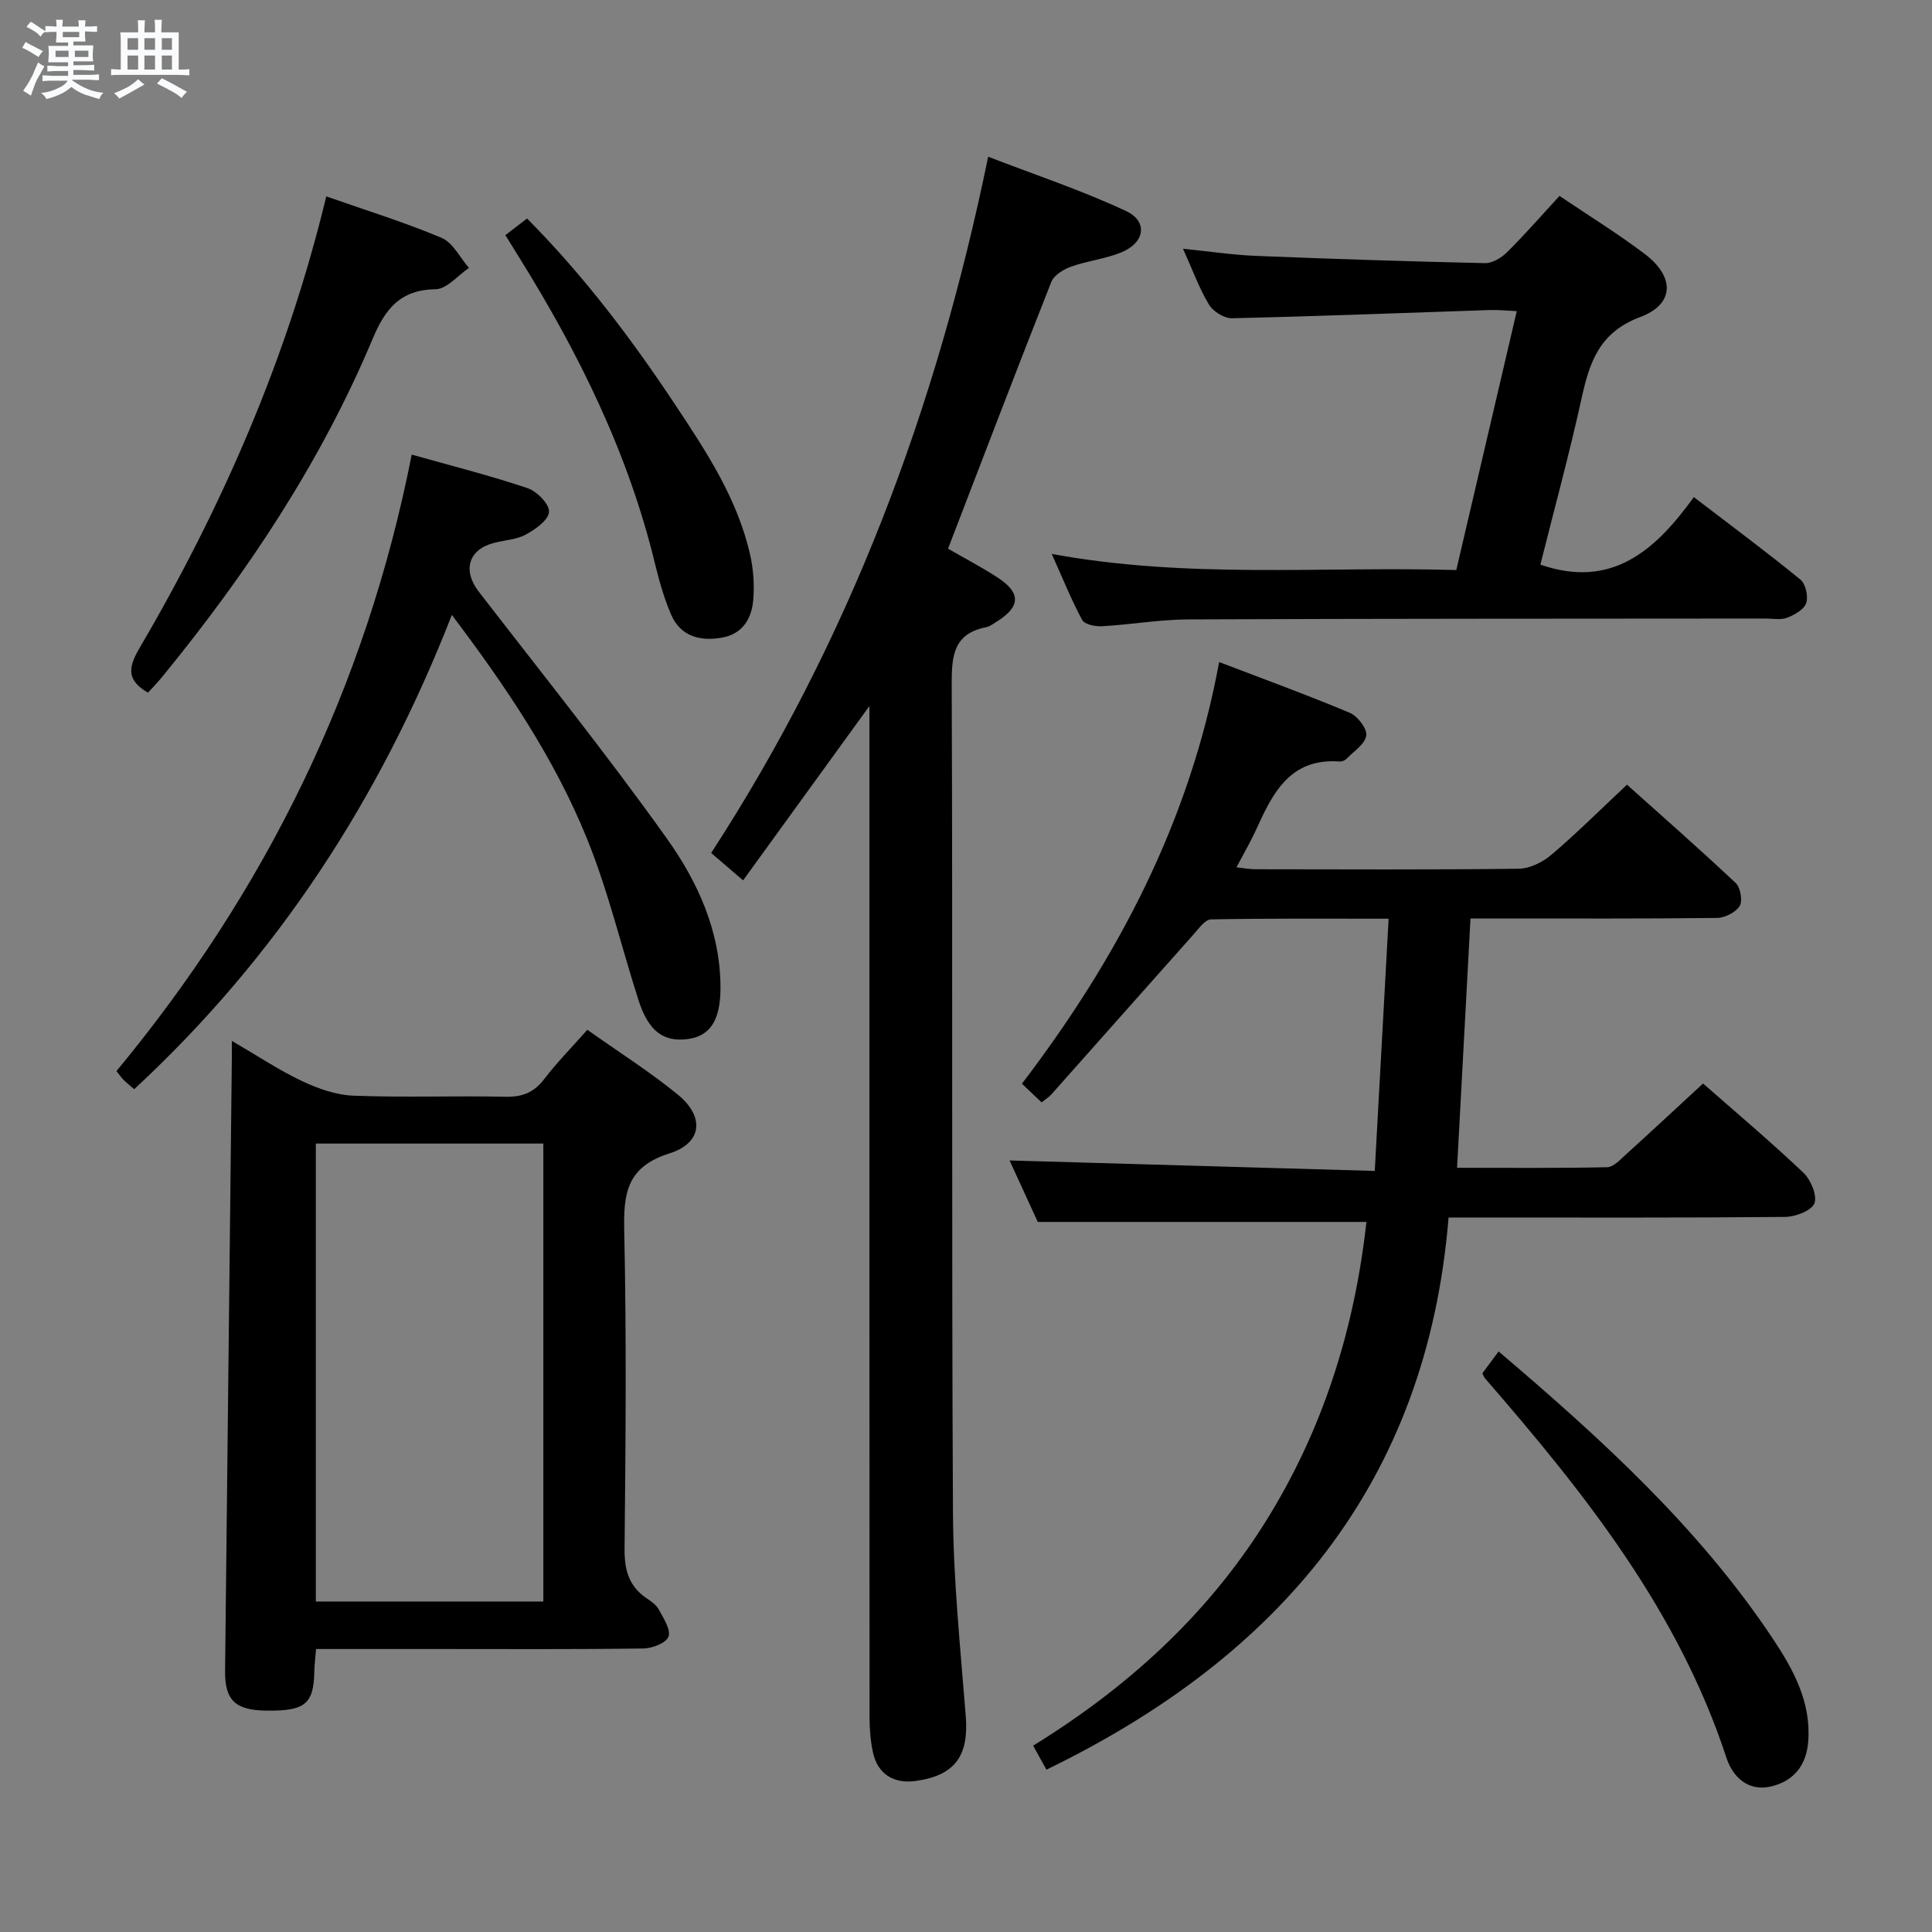 <svg enable-background="new 0 0 400 400" viewBox="0 0 400 400" xmlns="http://www.w3.org/2000/svg"><rect x="0" y="0" width="400" height="400" fill="#808080" stroke="none"/><path d="m6.8 9.5c.6.3 1.3.7 2.1 1.1-.4.4-.7.8-.9 1.2-.7-.4-1.3-.8-1.8-1.1s-1.1-.6-1.6-.8c.2-.4.5-.8.7-1.2.4.2.8.5 1.5.8zm.9 6.9c-.3.6-.5 1.1-.7 1.7s-.4 1.1-.6 1.7c-.6-.4-1.1-.7-1.6-1 .7-1 1.2-1.8 1.5-2.4.3-.5.6-1.1.8-1.7.3-.6.5-1.2.8-1.8.3.3.8.6 1.3.8-.7 1.3-1.2 2.2-1.5 2.7zm.1-11c.4.3 1 .7 1.7 1.1-.5.2-.8.6-1.1 1.1-.5-.6-1-1-1.4-1.2s-.9-.6-1.5-.8c.2-.4.5-.7.9-1.1.5.3.9.6 1.4.9zm10.5 13.1c1 .4 2 .6 3.1.7-.4.4-.7.8-.8 1.3-.9-.2-1.9-.6-3-.9-1-.4-2-.9-2.8-1.6-.5.4-1.1.9-1.9 1.3s-1.9.9-3.3 1.2c-.1-.3-.5-.8-1.1-1.3 1 0 2.1-.3 3.2-.8 1.2-.5 1.9-1 2.3-1.7h-3.2c-.4 0-1 0-2 .1v-1.2c1 0 1.7.1 2 .1h3.3v-1h-2.3c-.2 0-.9 0-2 .1v-1.2c1.2 0 1.9.1 2 .1h2.3v-.8h-4.1c0-.7.1-1.2.1-1.6 0-.5 0-1.1-.1-1.8h4.1v-.7h-2.5c0-.6.1-1.1.1-1.6v-.6h-.5c-.4 0-1 0-1.8.1v-1.3c1.2 0 1.9.1 2.1.1h.2c0-.3 0-.8-.1-1.4h1.4c0 .6-.1 1-.1 1.4h3.4c0-.4 0-.8-.1-1.3h1.5c0 .4-.1.9-.1 1.3.7 0 1.5 0 2.5-.1v1.2c-1 0-1.8-.1-2.5-.1v.6c0 .3 0 .8.1 1.5h-2.5v.8h4.1c0 .7-.1 1.3-.1 1.8s0 1 .1 1.5h-4.1v.8h1.4c.8 0 1.8 0 2.9-.1v1.2c-1 0-1.9-.1-2.8-.1h-1.5v1h3.2c.3 0 1 0 2.1-.1v1.2c-1.1 0-1.8-.1-2.1-.1h-3.4l-.1.1c1.4 1 2.4 1.5 3.4 1.9zm-4.1-6.7v-1.3h-2.7v1.3zm2.2-4.1v-1.1h-3.4v1.1zm1.9 4.1v-1.3h-2.8v1.3z" fill="#fafbfc"/><path d="m37 6.7v2.3 5.4c1 0 1.8 0 2.2-.1v1.3c-.6 0-1.5-.1-2.5-.1h-11.9c-.7 0-1.3 0-1.8.1v-1.3c.5 0 1.1.1 2 .1v-5.2c0-1 0-1.8-.1-2.5h3.7c0-1.3 0-2.1-.1-2.5h1.5c0 .4-.1 1.3-.1 2.5h2.2c0-1.2 0-2.1-.1-2.6h1.5c0 .4-.1 1.3-.1 2.6zm-12.3 13.7c-.3-.4-.7-.8-1.1-1.1 1.1-.4 2.1-.9 2.9-1.3.8-.5 1.5-1 2.1-1.6.4.4.9.8 1.3 1.1-2.5 1.4-4.2 2.4-5.2 2.9zm3.9-10.1v-2.4h-2.2v2.4zm0 4.1v-2.9h-2.2v2.9zm3.5-4.1v-2.4h-2.2v2.4zm0 4.1v-2.9h-2.2v2.9zm.4 2.9 1-1.1c.6.3 1.4.7 2.5 1.3s2 1.1 2.7 1.5c-.4.4-.8.8-1.1 1.3-.8-.8-2.5-1.7-5.1-3zm3.1-7v-2.4h-2.1v2.4zm0 4.1v-2.9h-2.1v2.9z" fill="#fafbfc"/><g fill="#000001"><path d="m352.6 224.33c6.6 5.8 13.85 11.91 20.73 18.42 1.55 1.46 2.94 4.71 2.33 6.37-.56 1.52-3.92 2.81-6.06 2.83-21.16.2-42.32.12-63.48.12-1.81 0-3.62 0-6.21 0-4.47 55.05-35.1 90.96-83.26 114.32-.93-1.68-1.72-3.11-2.75-4.97 19.38-11.95 35.9-26.88 48.04-46.24 12.01-19.15 18.53-40.15 20.96-62.19-22.67 0-44.9 0-68.04 0-1.69-3.68-3.87-8.43-5.84-12.73 25 .72 49.92 1.43 75.61 2.17.99-17.94 1.91-34.77 2.87-52.22-12.9 0-24.84-.09-36.78.14-1.2.02-2.49 1.85-3.53 3.02-9.85 11.05-19.65 22.13-29.49 33.19-.53.6-1.25 1.03-2.05 1.68-1.31-1.25-2.49-2.37-4.07-3.87 19.82-25.99 34.74-54.24 40.83-87.3 9.23 3.53 18.24 6.81 27.07 10.52 1.61.68 3.61 3.31 3.39 4.71-.28 1.79-2.62 3.28-4.13 4.84-.32.32-.93.55-1.38.52-10.42-.77-13.94 6.74-17.42 14.38-1.1 2.4-2.45 4.69-3.94 7.53 1.57.17 2.77.4 3.98.4 18.16.02 36.32.12 54.48-.11 2.3-.03 4.97-1.38 6.79-2.93 5.19-4.42 10.04-9.25 15.6-14.47 7.1 6.36 14.92 13.22 22.5 20.35.99.93 1.49 3.7.83 4.76-.82 1.33-3.06 2.46-4.7 2.48-15.16.18-30.32.11-45.49.11-1.79 0-3.57 0-5.54 0-.93 17.39-1.84 34.23-2.78 51.62 10.51 0 20.79.1 31.07-.12 1.34-.03 2.76-1.62 3.96-2.7 5.17-4.68 10.28-9.45 15.9-14.63z"/><path d="m196.28 113.6c3.57 2.07 7.11 3.89 10.42 6.08 4.72 3.13 4.54 5.97-.31 9-.71.44-1.42 1.02-2.2 1.17-6.7 1.32-7.17 5.8-7.15 11.71.22 57.16-.04 114.32.26 171.48.07 14.1 1.55 28.21 2.65 42.29.65 8.21-2.22 12.25-10.35 13.4-4.56.65-7.9-1.45-8.86-5.9-.52-2.41-.71-4.93-.71-7.4-.04-67.66-.03-135.32-.03-202.98 0-1.78 0-3.57 0-6.27-8.97 12.38-17.39 23.99-26.15 36.09-2.47-2.12-4.41-3.78-6.61-5.67 28.55-43.93 46.6-91.83 57.35-144.15 9.77 3.77 19.43 6.97 28.58 11.26 4.53 2.13 3.86 6.49-.91 8.5-3.32 1.39-7.05 1.76-10.46 2.98-1.59.57-3.58 1.77-4.14 3.19-7.21 18.23-14.19 36.53-21.38 55.22z"/><path d="m48 215.5c5.38 3.13 9.79 6.09 14.54 8.33 3.31 1.56 7.05 2.89 10.65 3.02 10.48.4 20.98 0 31.47.22 3.5.08 5.91-.9 8.04-3.69 2.61-3.42 5.66-6.5 8.9-10.17 6.42 4.55 12.87 8.63 18.74 13.42 5.56 4.54 5.09 10.01-1.71 12.16-8.79 2.77-9.56 8.15-9.39 15.97.48 21.97.29 43.97.07 65.95-.04 4.39.92 7.75 4.6 10.22.96.64 2.02 1.4 2.53 2.37.94 1.78 2.49 4.12 1.96 5.56-.48 1.31-3.37 2.42-5.21 2.44-14.15.2-28.31.11-42.47.11-8.3 0-16.61 0-25.28 0-.15 1.81-.34 3.23-.36 4.65-.13 6.75-1.93 8.22-9.99 8.11-6.4-.09-8.56-2.18-8.49-8.27.47-42.28.93-84.56 1.4-126.83.01-.83 0-1.66 0-3.57zm64.49 116.08c0-31.86 0-63.24 0-94.82-15.91 0-31.48 0-47.1 0v94.82z"/><path d="m322.88 40.56c6.2 4.19 12.16 7.86 17.71 12.07 6.17 4.69 6.12 10.35-.98 13-8.47 3.16-10.5 9.31-12.16 16.84-2.56 11.62-5.7 23.12-8.53 34.43 14.71 5.08 23.74-2.84 31.77-13.98 7.73 5.92 15.03 11.33 22.06 17.07 1.09.89 1.67 3.49 1.21 4.87-.45 1.34-2.43 2.44-3.97 3.04-1.31.51-2.96.16-4.46.16-39.83.04-79.66.01-119.5.18-5.96.03-11.92 1.08-17.89 1.42-1.38.08-3.59-.38-4.09-1.31-2.25-4.17-4.02-8.59-6.3-13.67 28.17 5.21 55.82 2.54 83.76 3.34 4.17-17.88 8.27-35.42 12.52-53.6-2.14-.1-3.87-.29-5.6-.23-17.78.59-35.56 1.29-53.34 1.7-1.61.04-3.92-1.39-4.78-2.81-2.03-3.38-3.39-7.17-5.38-11.58 5.49.55 10.31 1.29 15.16 1.48 15.78.64 31.57 1.15 47.36 1.5 1.53.03 3.41-1.11 4.57-2.26 3.66-3.63 7.05-7.52 10.86-11.66z"/><path d="m27.78 225.51c-.97-.85-1.62-1.36-2.2-1.94-.46-.46-.82-1.01-1.47-1.81 30.89-37.31 51.66-79.49 61.13-127.64 8.22 2.32 16.21 4.33 24 6.95 1.93.65 4.54 3.32 4.43 4.91-.11 1.7-2.83 3.63-4.82 4.7-1.97 1.07-4.47 1.15-6.71 1.76-5.2 1.4-6.38 5.7-3.02 10.05 13.09 16.96 26.52 33.69 38.95 51.12 6.43 9.02 11.11 19.31 11.1 30.95-.01 6.65-2.13 9.94-6.74 10.56-5.09.68-8.18-1.64-10.24-8.05-3.58-11.19-6.3-22.71-10.71-33.56-6.72-16.52-16.67-31.28-27.93-46.2-14.84 38.05-36.2 70.81-65.77 98.2z"/><path d="m67.55 40.66c8.34 2.93 16.27 5.37 23.88 8.59 2.35.99 3.8 4.09 5.66 6.22-2.29 1.55-4.57 4.37-6.88 4.41-7.31.1-10.44 4.03-13.03 10.21-10.77 25.67-26.05 48.6-43.62 70.07-.93 1.14-1.96 2.19-2.92 3.25-4.14-2.41-4.31-4.86-1.9-8.97 17.12-29.23 30.67-60 38.81-93.78z"/><path d="m306.91 284.33c1.01-1.36 2.08-2.8 3.36-4.53 21.15 18 41.43 36.41 56.8 59.51 4.26 6.4 7.93 13.12 7.3 21.28-.38 4.95-3.02 8.15-7.66 9.27-4.79 1.15-7.99-2.02-9.25-5.87-9.98-30.48-29.4-54.88-49.97-78.58-.23-.24-.32-.58-.58-1.08z"/><path d="m104.63 48.68c1.65-1.27 2.94-2.25 4.49-3.44 11.8 11.88 21.68 24.99 30.78 38.71 6.44 9.7 12.86 19.46 15.44 31.06.64 2.87.84 5.94.64 8.88-.27 4.1-2.16 7.4-6.64 8.15-4.5.76-8.48-.33-10.42-4.85-1.43-3.33-2.43-6.87-3.29-10.4-5.52-22.87-15.77-43.63-28.13-63.47-.86-1.4-1.73-2.8-2.87-4.64z"/></g></svg>